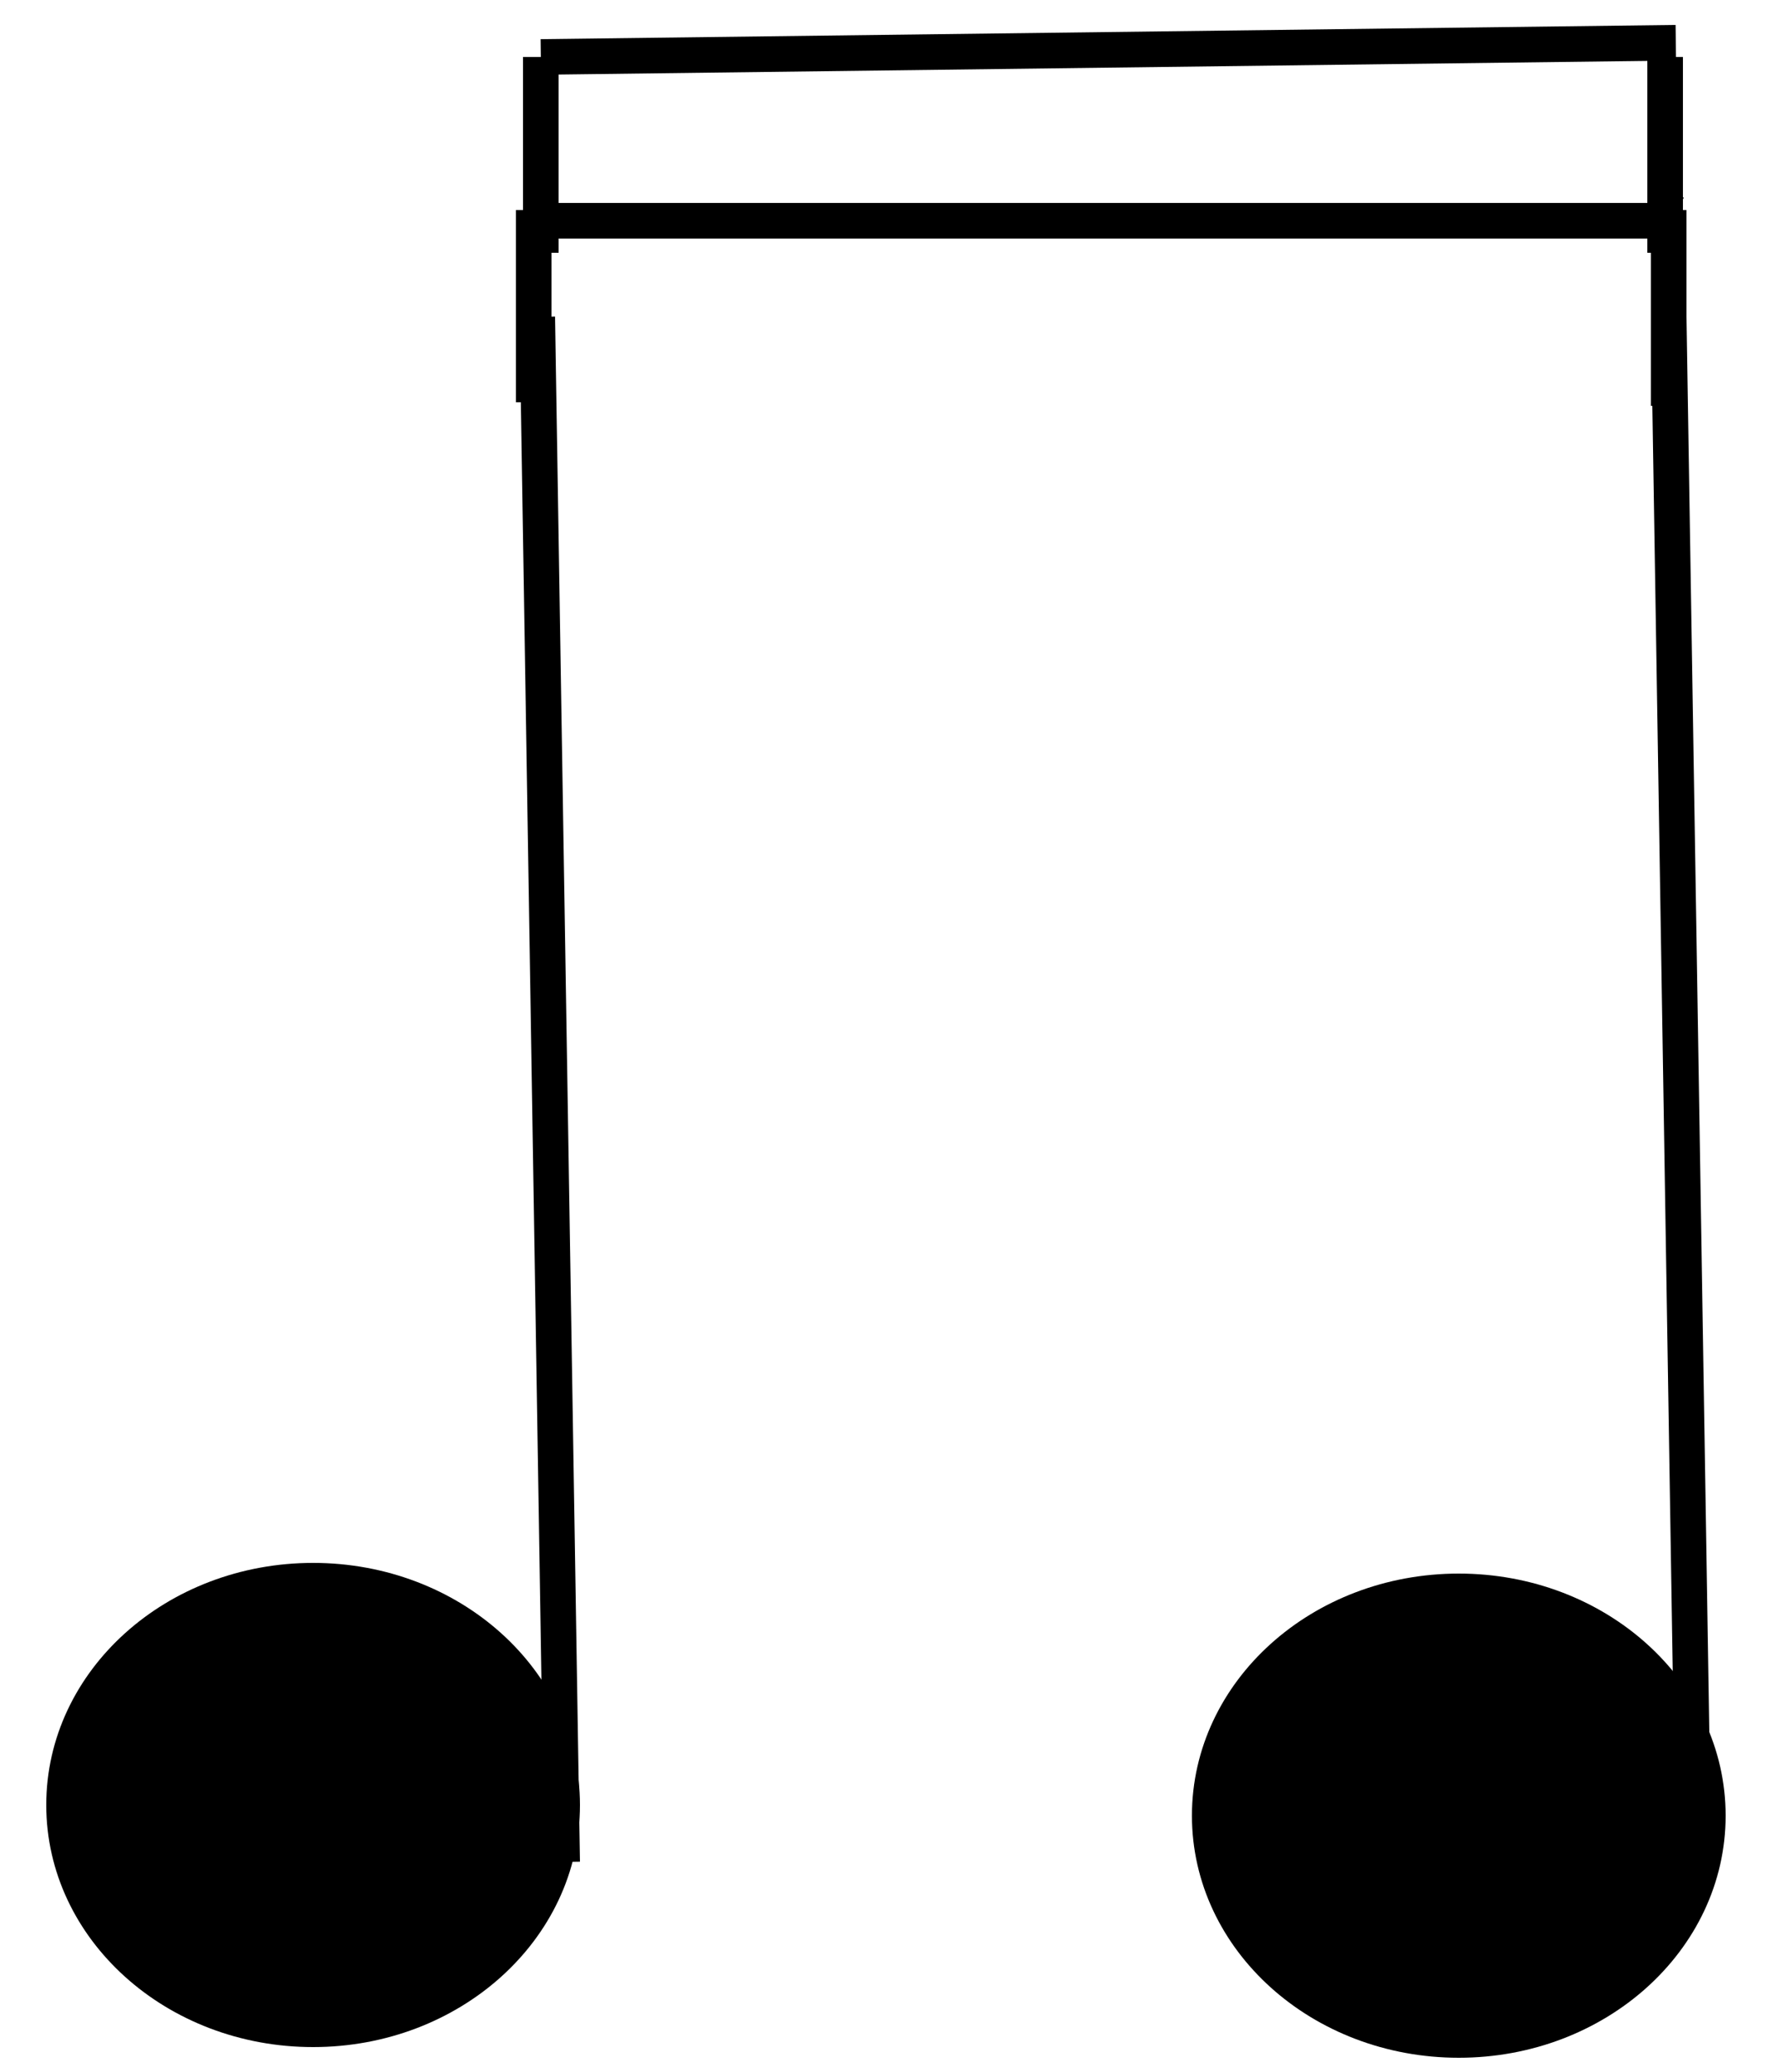 <?xml version="1.0" encoding="utf-8"?>
<!-- Generator: Adobe Illustrator 19.0.0, SVG Export Plug-In . SVG Version: 6.00 Build 0)  -->
<svg version="1.1" id="Layer_1" xmlns="http://www.w3.org/2000/svg" xmlns:xlink="http://www.w3.org/1999/xlink" x="0px" y="0px"
	 viewBox="0 0 50 58.2" style="enable-background:new 0 0 50 58.2;" xml:space="preserve">
<style type="text/css">
	.st0{fill:none;stroke:#000000;stroke-miterlimit:10;}
	.st1{stroke:#000000;stroke-miterlimit:10;}
</style>
<line id="XMLID_427_" class="st0" x1="15.8" y1="52.3" x2="15.1" y2="8.9"/>
<line id="XMLID_413_" class="st0" x1="47.6" y1="52.3" x2="46.9" y2="8.9"/>
<line id="XMLID_412_" class="st0" x1="15" y1="5.9" x2="15" y2="11.3"/>
<line id="XMLID_411_" class="st0" x1="46.9" y1="5.9" x2="46.9" y2="11.4"/>
<line id="XMLID_410_" class="st0" x1="15" y1="6.2" x2="46.9" y2="6.2"/>
<line id="XMLID_409_" class="st0" x1="46.9" y1="5.9" x2="47.1" y2="6"/>
<ellipse id="XMLID_369_" class="st1" cx="8.8" cy="50.7" rx="7" ry="6.3"/>
<ellipse id="XMLID_368_" class="st1" cx="41" cy="51" rx="7" ry="6.3"/>
<line id="XMLID_146_" class="st0" x1="15.2" y1="1.6" x2="15.2" y2="7.1"/>
<line id="XMLID_117_" class="st0" x1="46.8" y1="1.6" x2="46.8" y2="7.1"/>
<line id="XMLID_115_" class="st0" x1="15.2" y1="1.6" x2="47.1" y2="1.2"/>
</svg>
